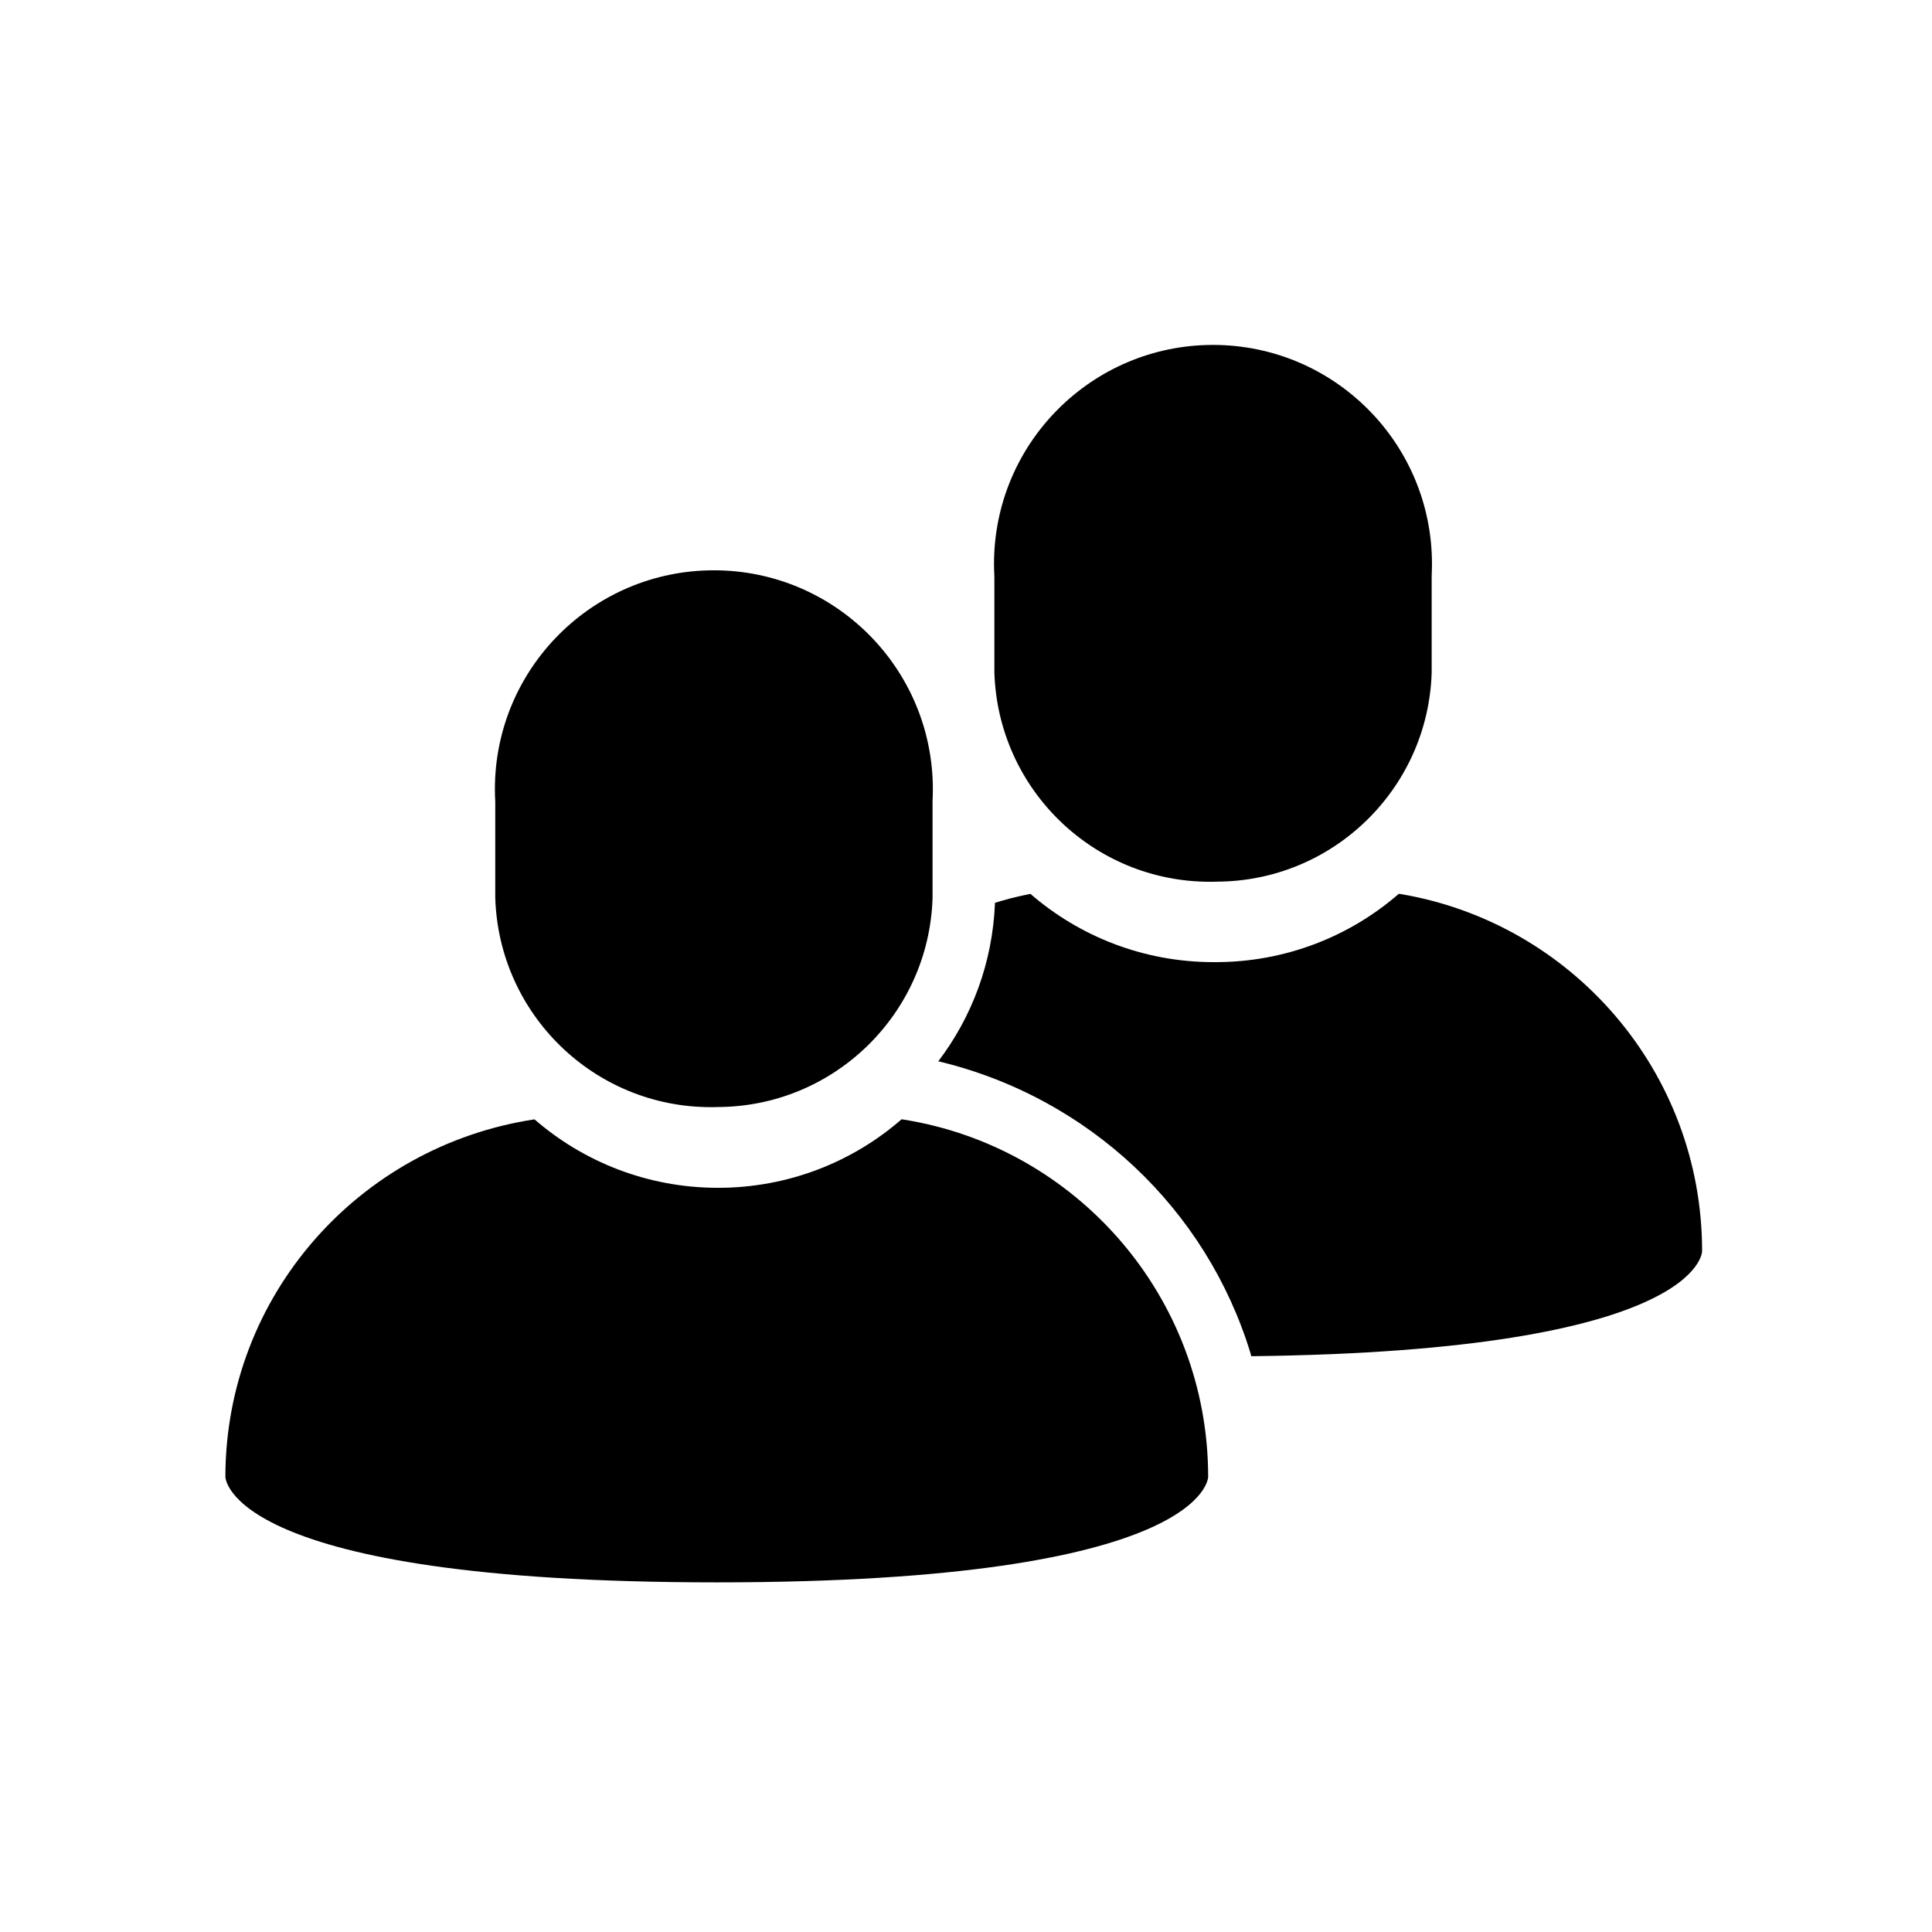 <svg version="1.1" xmlns="http://www.w3.org/2000/svg" width="32" height="32" viewBox="0 0 32 32">
<path class="fill-active" d="M20.139 14.603c0 0 0.001 0 0.002 0 1.936 0 3.512-1.54 3.572-3.461l0-0.005v-1.6c0.003-0.059 0.005-0.127 0.005-0.197 0-2.003-1.624-3.627-3.627-3.627s-3.627 1.624-3.627 3.627c0 0.069 0.002 0.138 0.006 0.206l-0-0.009v1.6c0.059 1.928 1.635 3.468 3.572 3.468 0.034 0 0.069-0 0.103-0.001l-0.005 0z"></path>
<path class="fill-active" d="M23.168 14.805c-0.809 0.703-1.872 1.131-3.035 1.131-0.002 0-0.003 0-0.005 0h0c-0.008 0-0.017 0-0.026 0-1.163 0-2.227-0.428-3.041-1.136l0.006 0.005c-0.239 0.048-0.436 0.1-0.629 0.161l0.042-0.012c-0.039 0.995-0.386 1.901-0.947 2.635l0.008-0.011c2.492 0.597 4.443 2.449 5.171 4.835l0.013 0.050c7.467-0.085 7.467-1.739 7.467-1.739 0-0.001 0-0.003 0-0.004 0-2.968-2.157-5.432-4.989-5.911l-0.035-0.005z"></path>
<path class="fill-active" d="M11.872 18.336c0 0 0.001 0 0.002 0 1.936 0 3.512-1.54 3.572-3.461l0-0.005v-1.6c0.003-0.059 0.005-0.127 0.005-0.197 0-2.003-1.624-3.627-3.627-3.627s-3.627 1.624-3.627 3.627c0 0.069 0.002 0.138 0.006 0.206l-0-0.009v1.6c0.059 1.928 1.635 3.468 3.572 3.468 0.034 0 0.069-0 0.103-0.001l-0.005 0z"></path>
<path class="fill-active" d="M14.933 18.539c-0.809 0.705-1.874 1.135-3.040 1.135s-2.231-0.43-3.046-1.139l0.006 0.005c-2.91 0.441-5.115 2.922-5.12 5.919v0.001s0 1.749 8.139 1.749 8.139-1.749 8.139-1.749c-0.002-2.985-2.186-5.46-5.043-5.916l-0.034-0.005z"></path>
</svg>
